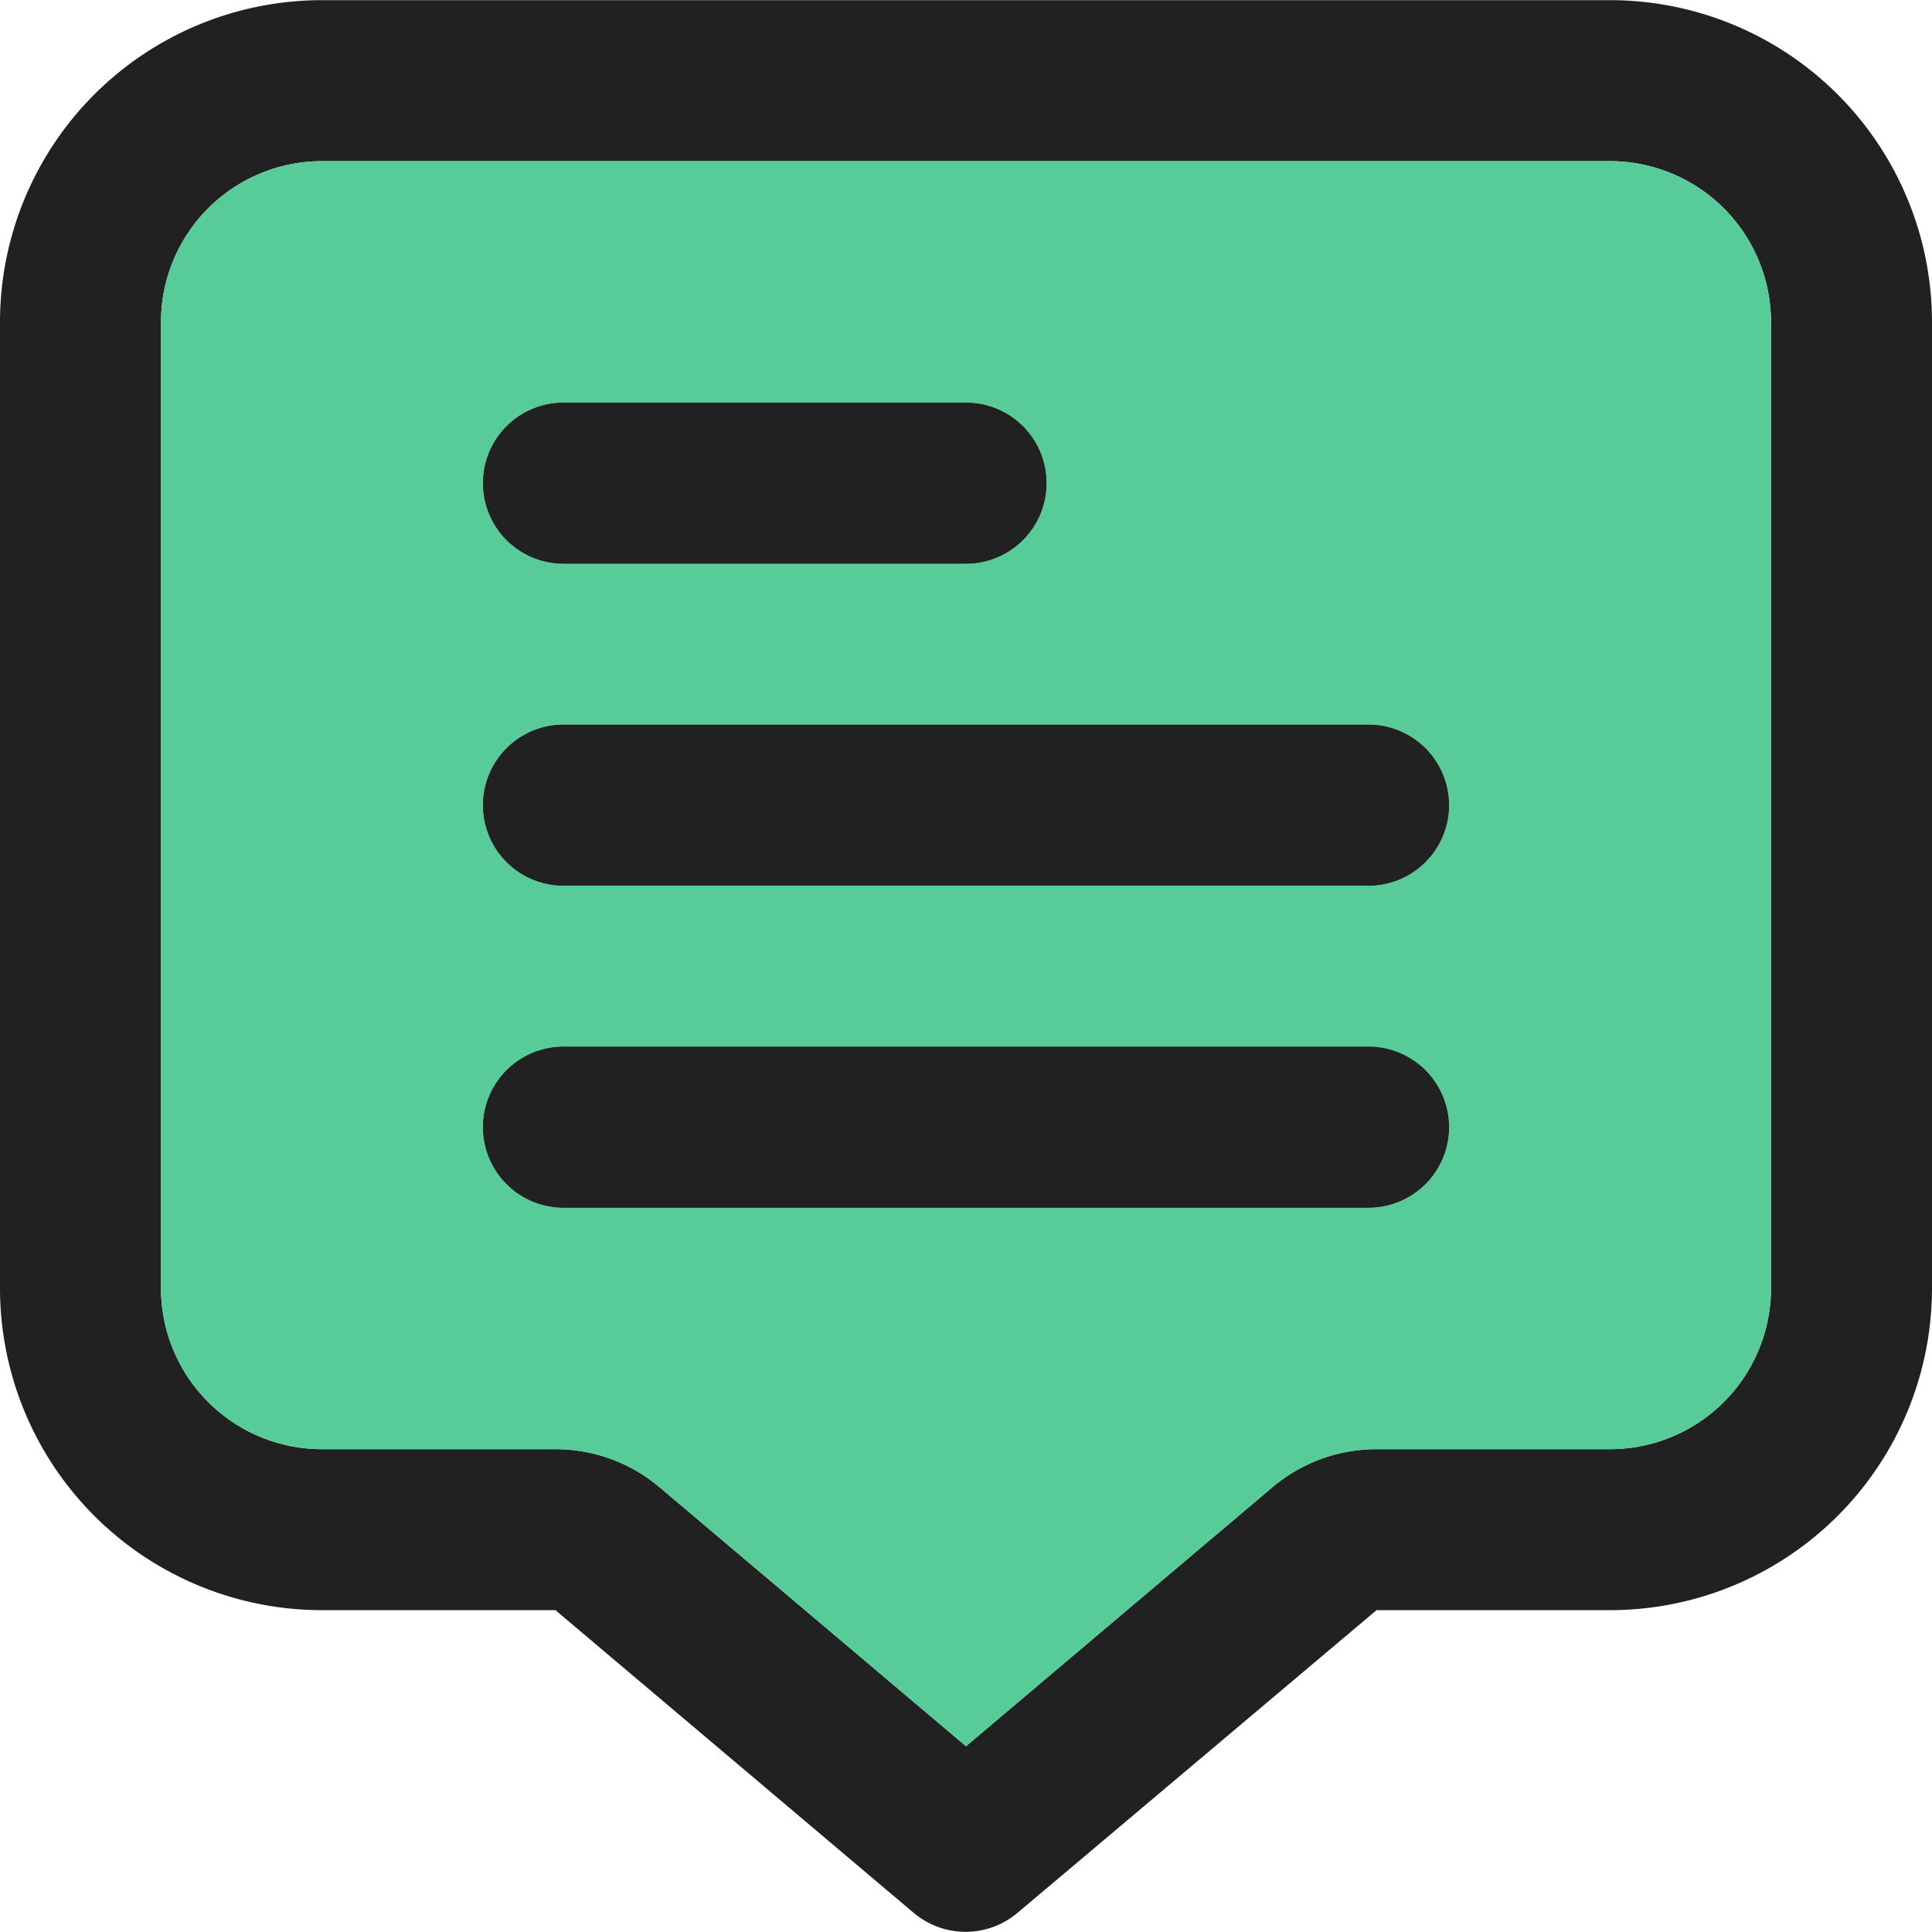 <svg xmlns="http://www.w3.org/2000/svg" width="24" height="24" viewBox="0 0 24 24">
  <g id="chat_active_icon" transform="translate(-1990 1731)">
    <g id="Layer_2" data-name="Layer 2" transform="translate(1990 -1730.998)">
      <g id="Layer_1" data-name="Layer 1">
        <path id="Path_261" data-name="Path 261" d="M6,6A1,1,0,0,1,7,5h5a1,1,0,0,1,0,2H7A1,1,0,0,1,6,6Z" fill="#212121"/>
        <path id="Path_262" data-name="Path 262" d="M18,14a1,1,0,0,1-1,1H7a1,1,0,0,1,0-2H17A1,1,0,0,1,18,14Z" fill="#212121"/>
        <path id="Path_263" data-name="Path 263" d="M18,10a1,1,0,0,1-1,1H7A1,1,0,0,1,7,9H17A1,1,0,0,1,18,10Z" fill="#212121"/>
        <path id="Path_264" data-name="Path 264" d="M20,0H4A4,4,0,0,0,0,4V16a4,4,0,0,0,4,4H6.9l4.45,3.76a1,1,0,0,0,1.29,0L17.1,20H20a4,4,0,0,0,4-4V4A4,4,0,0,0,20,0Zm2,16a2,2,0,0,1-2,2H17.1a2,2,0,0,0-1.29.47L12,21.69,8.19,18.47A2,2,0,0,0,6.9,18H4a2,2,0,0,1-2-2V4A2,2,0,0,1,4,2H20a2,2,0,0,1,2,2Z" fill="#212121"/>
        <path id="Path_265" data-name="Path 265" d="M20,2H4A2,2,0,0,0,2,4V16a2,2,0,0,0,2,2H6.9a2,2,0,0,1,1.29.47L12,21.69l3.81-3.22A2,2,0,0,1,17.1,18H20a2,2,0,0,0,2-2V4A2,2,0,0,0,20,2ZM7,5h5a1,1,0,0,1,0,2H7A1,1,0,0,1,7,5ZM17,15H7a1,1,0,0,1,0-2H17a1,1,0,0,1,0,2Zm0-4H7A1,1,0,0,1,7,9H17a1,1,0,0,1,0,2Z" fill="#57cc99"/>
        <path id="Path_266" data-name="Path 266" d="M13,6a1,1,0,0,1-1,1H7A1,1,0,0,1,7,5h5A1,1,0,0,1,13,6Z" fill="#212121"/>
        <path id="Path_267" data-name="Path 267" d="M18,10a1,1,0,0,1-1,1H7A1,1,0,0,1,7,9H17A1,1,0,0,1,18,10Z" fill="#212121"/>
        <path id="Path_268" data-name="Path 268" d="M18,14a1,1,0,0,1-1,1H7a1,1,0,0,1,0-2H17A1,1,0,0,1,18,14Z" fill="#212121"/>
      </g>
    </g>
    <rect id="Rectangle_33" data-name="Rectangle 33" width="24" height="24" transform="translate(1990 -1731)" fill="none"/>
  </g>
</svg>
